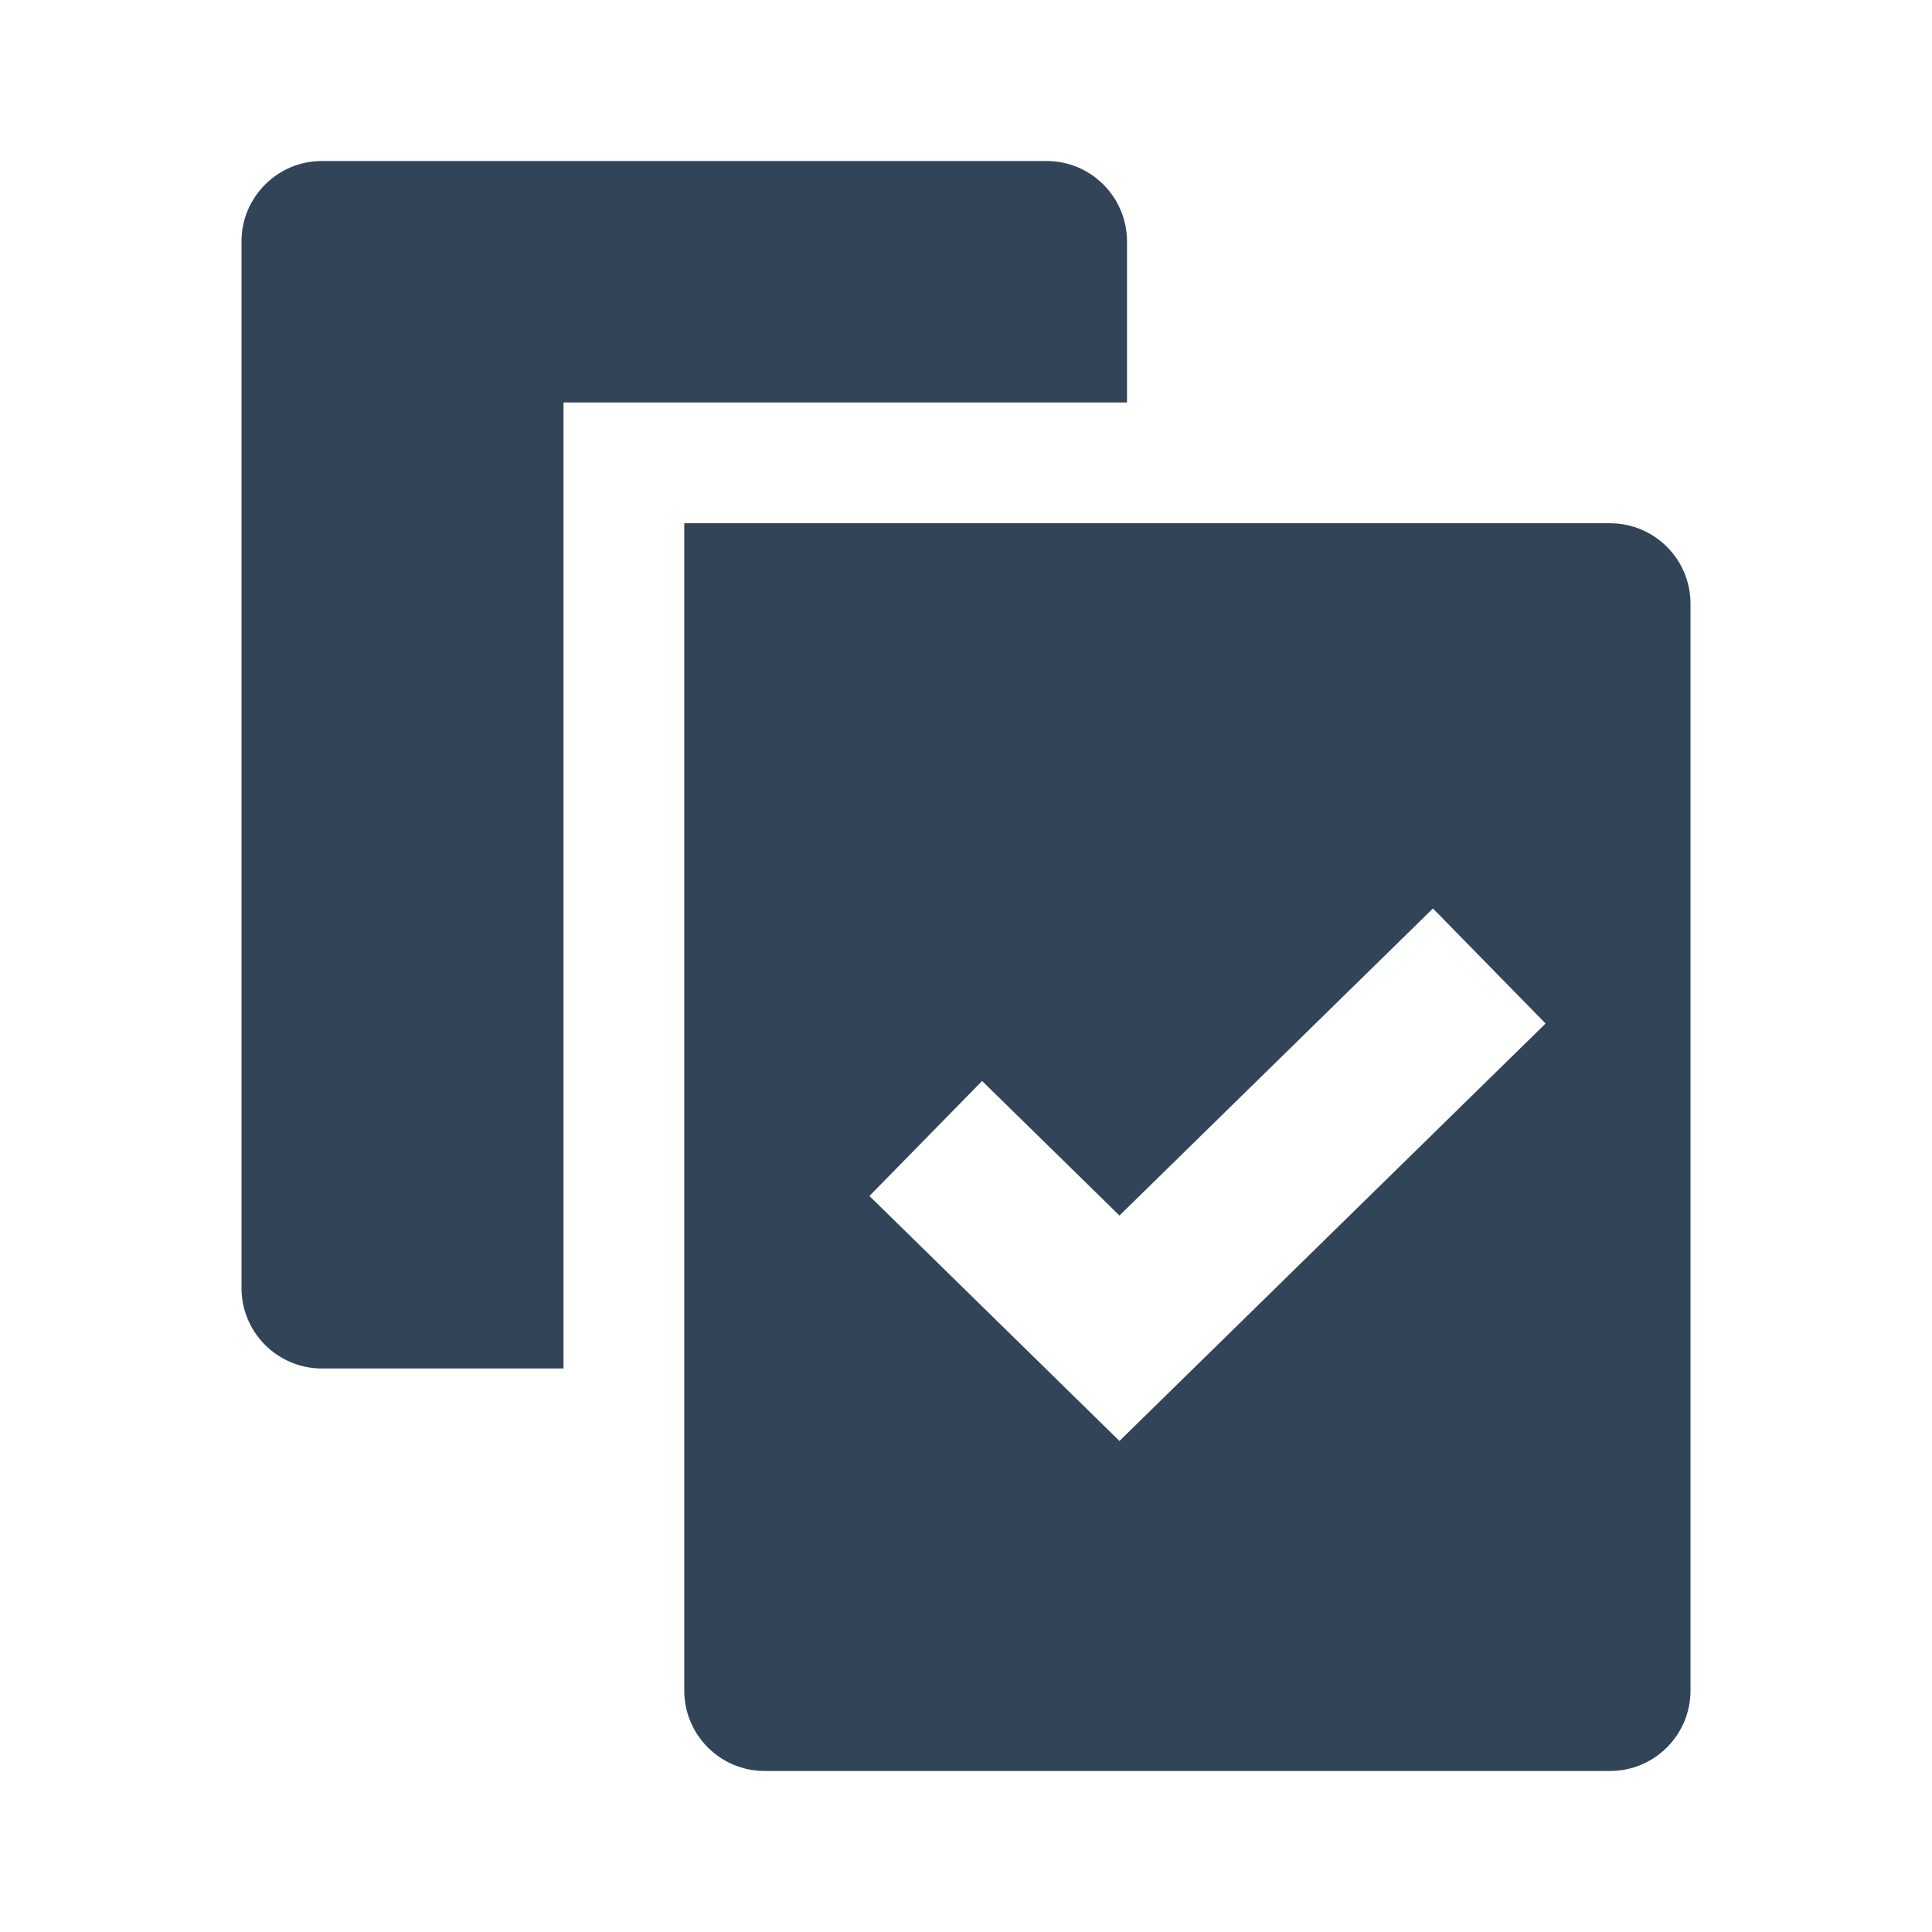 <svg width="48" height="48" viewBox="0 0 48 48" fill="none" xmlns="http://www.w3.org/2000/svg">
<path d="M6 6C6 4.895 6.895 4 8 4H26C27.105 4 28 4.895 28 6V10H14V34H8C6.895 34 6 33.105 6 32V6Z" fill="#324558"/>
<path fill-rule="evenodd" clip-rule="evenodd" d="M17 13H40C41.105 13 42 13.895 42 15V42C42 43.105 41.105 44 40 44H19C17.895 44 17 43.105 17 42V13ZM38.4 25.429L27.813 35.8L21.601 29.714L24.4 26.857L27.813 30.2L35.601 22.571L38.4 25.429Z" fill="#324558"/>
</svg>

